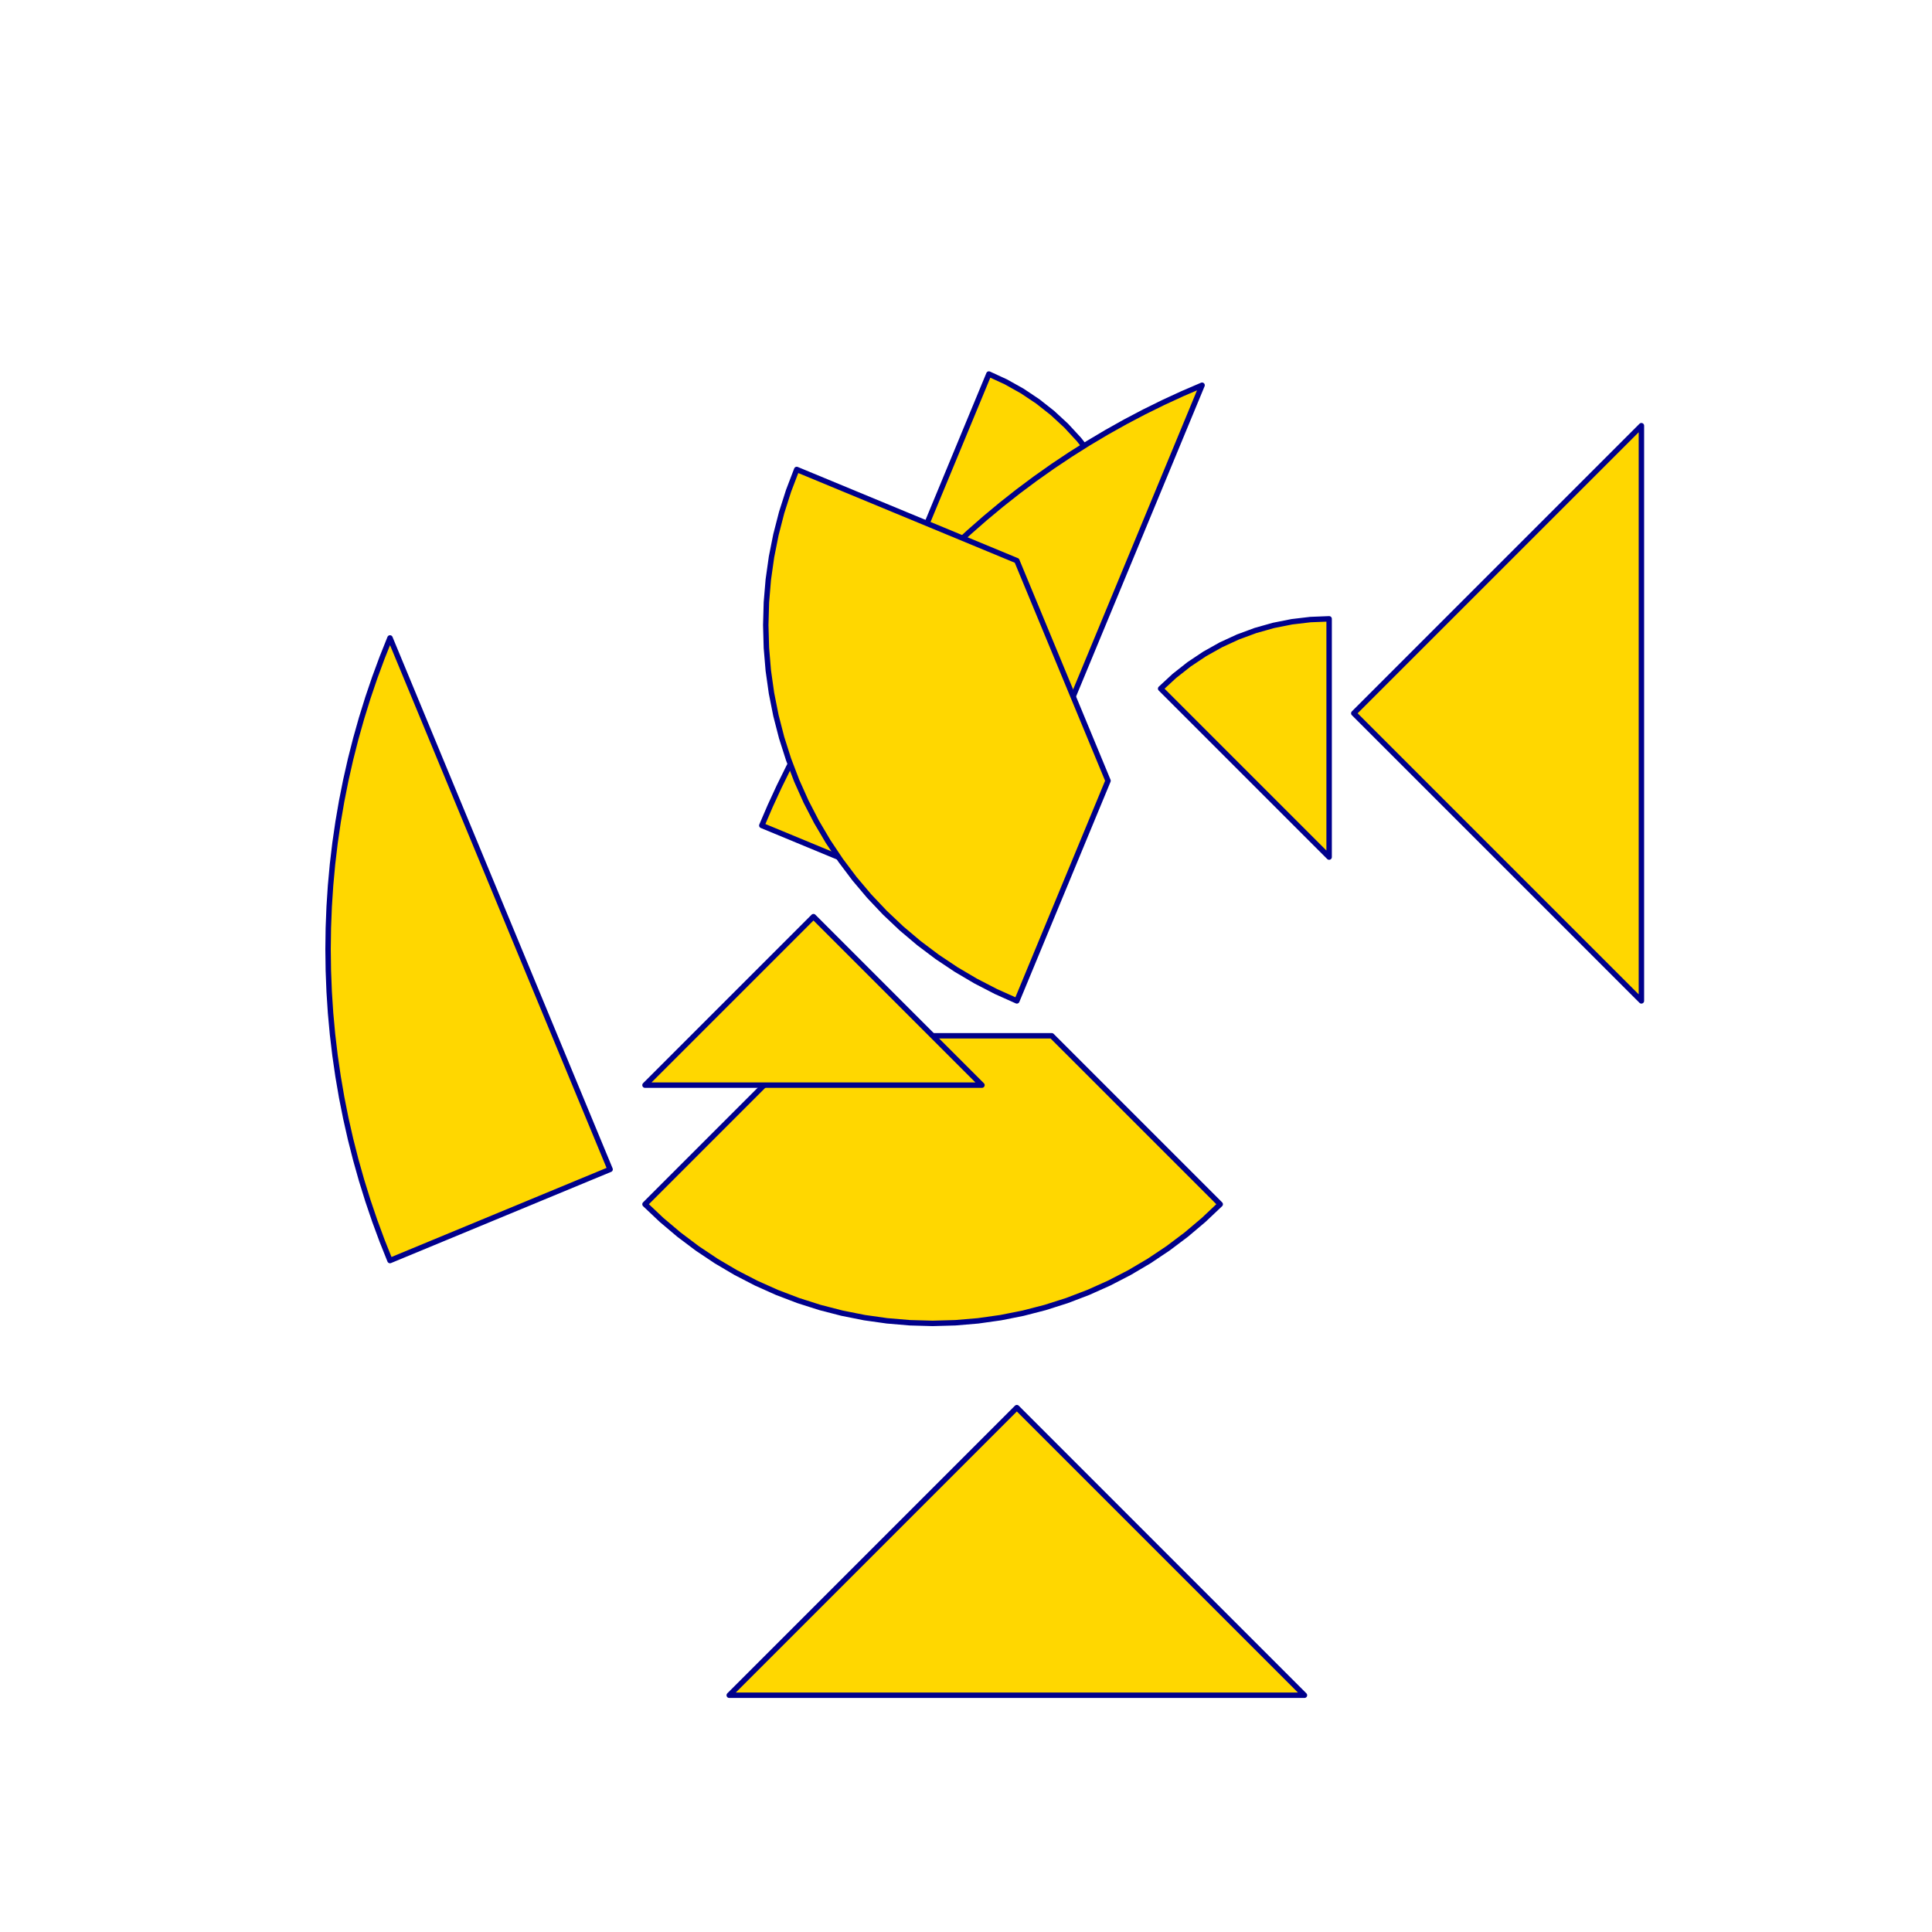<?xml version="1.0" encoding="utf-8" standalone="no"?>
<!DOCTYPE svg PUBLIC "-//W3C//DTD SVG 1.1//EN" "http://www.w3.org/TR/2001/REC-SVG-20010904/DTD/svg11.dtd">
<svg width="10cm" height="10cm" viewBox="0 0 378 378" overflow="hidden"
 version="1.1" xmlns="http://www.w3.org/2000/svg"  xmlns:xlink="http://www.w3.org/1999/xlink">
<!--tangram  (Utilisateur) -->
<g stroke="rgb(0,0,139)" stroke-width="1.063" stroke-linejoin="round" >
<path d="M260.046 167.691 L260.046 121.075 L256.388 121.219 L252.753 121.649 L249.163 122.363 L245.64 123.357 L242.206 124.624
 L238.882 126.156 L235.689 127.945 L232.645 129.978 L229.771 132.244 L227.083 134.729z" fill="rgb(255,215,0)"/>
</g>
<g stroke="rgb(0,0,139)" stroke-width="1.063" stroke-linejoin="round" >
<path d="M175.639 116.248 L218.707 98.409 L217.175 95.085 L215.386 91.891 L213.353 88.847 L211.087 85.973 L208.602 83.285
 L205.914 80.801 L203.04 78.534 L199.996 76.501 L196.803 74.712 L193.478 73.18z" fill="rgb(255,215,0)"/>
</g>
<g stroke="rgb(0,0,139)" stroke-width="1.063" stroke-linejoin="round" >
<path d="M192.121 179.345 L235.188 75.371 L231.36 77.015 L227.576 78.76 L223.839 80.603 L220.152 82.543 L216.517 84.579
 L212.936 86.709 L209.412 88.932 L205.947 91.247 L202.545 93.652 L199.206 96.145 L195.934 98.724 L192.731 101.389
 L189.598 104.136 L186.538 106.964 L183.554 109.872 L180.646 112.856 L177.818 115.916 L175.071 119.049 L172.407 122.252
 L169.827 125.524 L167.334 128.863 L164.929 132.265 L162.614 135.73 L160.391 139.254 L158.261 142.834 L156.225 146.47
 L154.285 150.157 L152.442 153.894 L150.697 157.678 L149.053 161.506z" fill="rgb(255,215,0)"/>
</g>
<g stroke="rgb(0,0,139)" stroke-width="1.063" stroke-linejoin="round" >
<path d="M119.368 228.79 L76.301 124.815 L74.757 128.685 L73.314 132.594 L71.975 136.539 L70.74 140.518 L69.609 144.529
 L68.583 148.567 L67.663 152.631 L66.85 156.717 L66.145 160.824 L65.547 164.947 L65.057 169.085 L64.676 173.234
 L64.404 177.392 L64.24 181.555 L64.185 185.722 L64.24 189.888 L64.404 194.051 L64.676 198.209 L65.057 202.358
 L65.547 206.496 L66.145 210.619 L66.85 214.726 L67.663 218.812 L68.583 222.876 L69.609 226.915 L70.74 230.925
 L71.975 234.904 L73.314 238.85 L74.757 242.759 L76.301 246.629z" fill="rgb(255,215,0)"/>
</g>
<g stroke="rgb(0,0,139)" stroke-width="1.063" stroke-linejoin="round" >
<path d="M264.873 139.556 L321.144 195.827 L321.144 83.285z" fill="rgb(255,215,0)"/>
</g>
<g stroke="rgb(0,0,139)" stroke-width="1.063" stroke-linejoin="round" >
<path d="M198.947 275.406 L142.677 331.677 L255.218 331.677z" fill="rgb(255,215,0)"/>
</g>
<g stroke="rgb(0,0,139)" stroke-width="1.063" stroke-linejoin="round" >
<path d="M238.737 235.616 L205.774 202.654 L159.158 202.654 L126.195 235.616 L129.439 238.683 L132.849 241.563 L136.416 244.247 L140.127 246.727 L143.972 248.995
 L147.938 251.044 L152.012 252.867 L156.183 254.459 L160.436 255.814 L164.758 256.929 L169.136 257.8 L173.556 258.424
 L178.004 258.799 L182.466 258.924 L186.928 258.799 L191.376 258.424 L195.796 257.8 L200.174 256.929 L204.496 255.814
 L208.749 254.459 L212.92 252.867 L216.994 251.044 L220.96 248.995 L224.805 246.727 L228.516 244.247 L232.083 241.563
 L235.493 238.683 L238.737 235.616z" fill="rgb(255,215,0)"/>
</g>
<g stroke="rgb(0,0,139)" stroke-width="1.063" stroke-linejoin="round" >
<path d="M198.947 195.827 L216.787 152.759 L198.947 109.691 L155.88 91.852 L154.288 96.022 L152.932 100.275 L151.817 104.597 L150.946 108.975 L150.322 113.395
 L149.947 117.843 L149.822 122.305 L149.947 126.767 L150.322 131.215 L150.946 135.635 L151.817 140.013 L152.932 144.336
 L154.288 148.589 L155.88 152.759 L157.703 156.833 L159.752 160.799 L162.019 164.644 L164.499 168.356 L167.184 171.922
 L170.064 175.333 L173.13 178.576 L176.374 181.643 L179.784 184.523 L183.351 187.207 L187.062 189.687 L190.907 191.955
 L194.873 194.004 L198.947 195.827z" fill="rgb(255,215,0)"/>
</g>
<g stroke="rgb(0,0,139)" stroke-width="1.063" stroke-linejoin="round" >
<path d="M159.158 212.308 L192.121 212.308 L159.158 179.345 L126.195 212.308z" fill="rgb(255,215,0)"/>
</g>
</svg>
